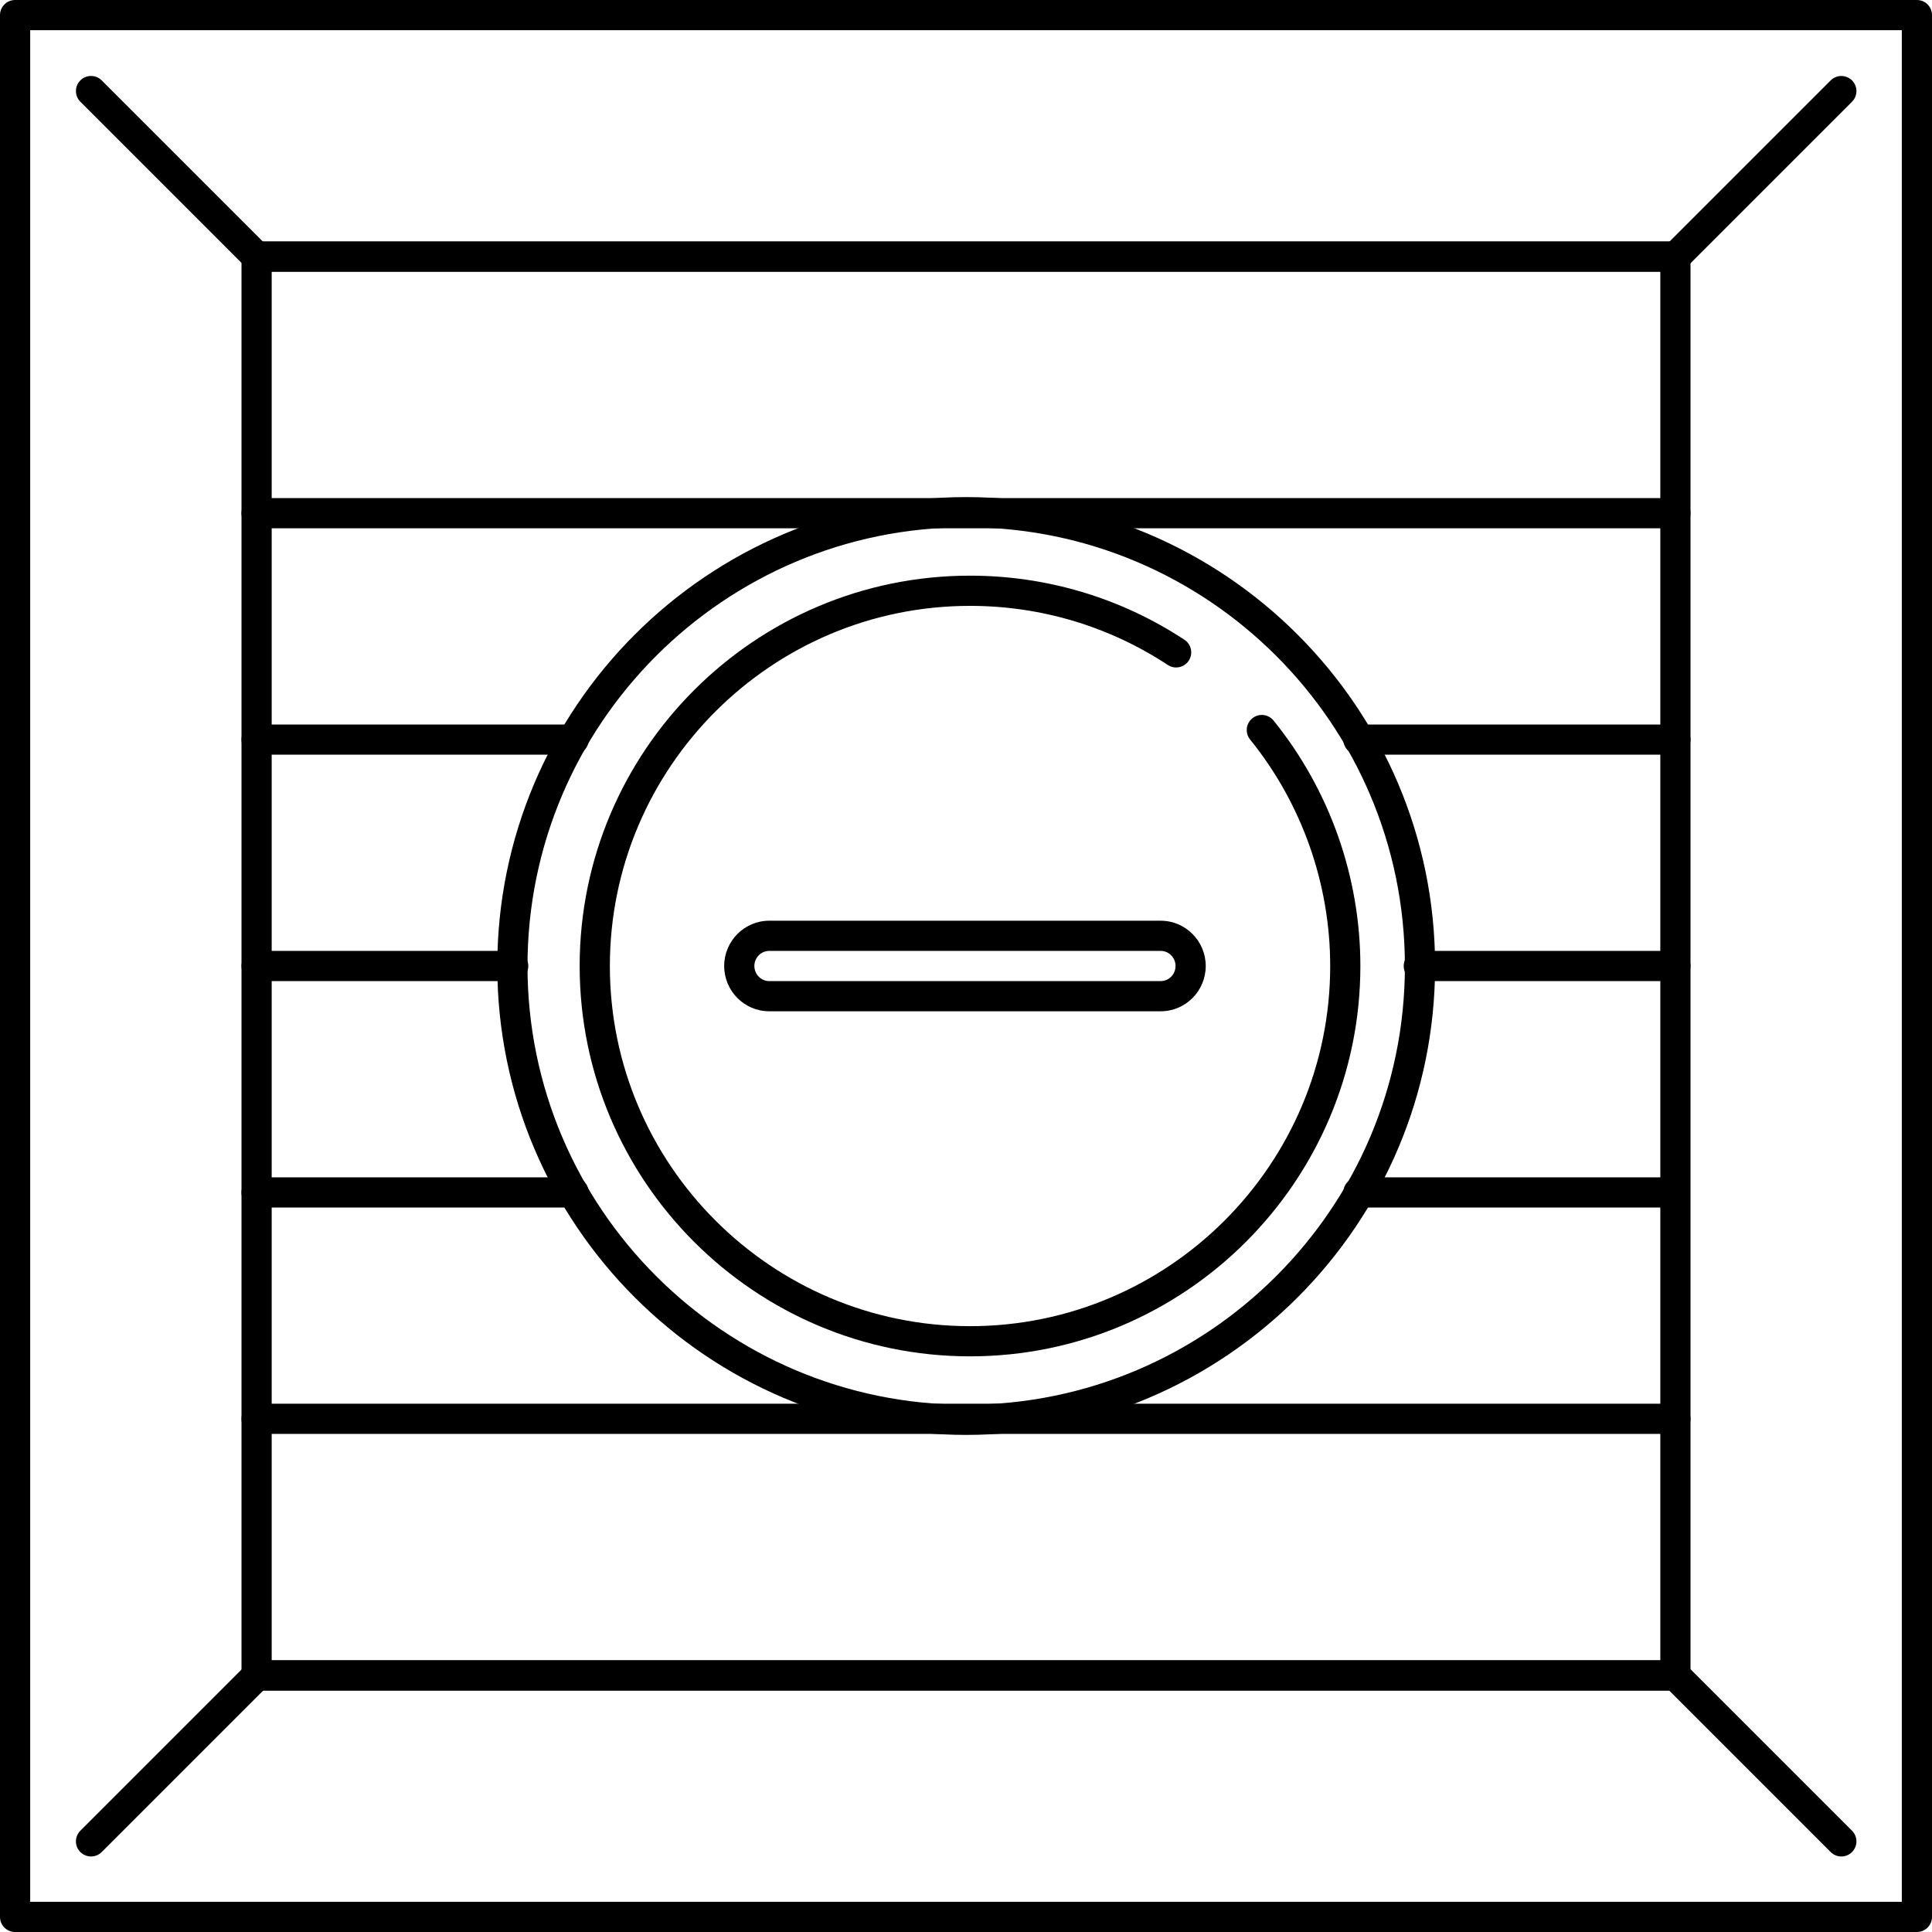 <?xml version="1.0" encoding="iso-8859-1"?>
<!-- Generator: Adobe Illustrator 19.0.0, SVG Export Plug-In . SVG Version: 6.00 Build 0)  -->
<svg version="1.1" id="Layer_1" xmlns="http://www.w3.org/2000/svg" xmlns:xlink="http://www.w3.org/1999/xlink" x="0px" y="0px"
	 viewBox="0 0 512 512" style="enable-background:new 0 0 512 512;" xml:space="preserve">
<g>
	<g>
		<path d="M508,0H4C1.792,0,0,1.792,0,4v504c0,2.208,1.792,4,4,4h504c2.208,0,4-1.792,4-4V4C512,1.792,510.208,0,508,0z M504,504H8
			V8h496V504z"/>
	</g>
</g>
<g>
	<g>
		<path d="M444,64H68c-2.208,0-4,1.792-4,4v376c0,2.208,1.792,4,4,4h376c2.208,0,4-1.792,4-4V68C448,65.792,446.208,64,444,64z
			 M440,440H72V72h368V440z"/>
	</g>
</g>
<g>
	<g>
		<path d="M70.88,65.232L26.952,21.304c-1.564-1.564-4.092-1.564-5.656,0c-1.564,1.564-1.564,4.092,0,5.656l43.928,43.928
			c0.78,0.78,1.804,1.172,2.828,1.172s2.044-0.392,2.828-1.172C72.444,69.324,72.444,66.796,70.88,65.232z"/>
	</g>
</g>
<g>
	<g>
		<path d="M490.804,485.156l-43.924-43.924c-1.564-1.564-4.092-1.564-5.656,0c-1.564,1.564-1.564,4.092,0,5.656l43.924,43.924
			c0.78,0.78,1.804,1.172,2.828,1.172s2.048-0.392,2.828-1.172C492.368,489.248,492.368,486.72,490.804,485.156z"/>
	</g>
</g>
<g>
	<g>
		<path d="M490.804,21.308c-1.564-1.564-4.092-1.564-5.656,0l-43.924,43.924c-1.564,1.564-1.564,4.092,0,5.656
			c0.78,0.78,1.804,1.172,2.828,1.172s2.044-0.392,2.828-1.172l43.924-43.924C492.368,25.4,492.368,22.872,490.804,21.308z"/>
	</g>
</g>
<g>
	<g>
		<path d="M70.876,441.232c-1.564-1.564-4.092-1.564-5.656,0l-43.924,43.924c-1.564,1.564-1.564,4.092,0,5.656
			c0.78,0.78,1.804,1.172,2.828,1.172c1.024,0,2.048-0.392,2.828-1.172l43.924-43.924C72.44,445.324,72.44,442.796,70.876,441.232z"
			/>
	</g>
</g>
<g>
	<g>
		<path d="M152,192H68c-2.208,0-4,1.792-4,4s1.792,4,4,4h84c2.208,0,4-1.792,4-4S154.208,192,152,192z"/>
	</g>
</g>
<g>
	<g>
		<path d="M444,192h-84c-2.208,0-4,1.792-4,4s1.792,4,4,4h84c2.208,0,4-1.792,4-4S446.208,192,444,192z"/>
	</g>
</g>
<g>
	<g>
		<path d="M444,252h-68c-2.208,0-4,1.792-4,4s1.792,4,4,4h68c2.208,0,4-1.792,4-4S446.208,252,444,252z"/>
	</g>
</g>
<g>
	<g>
		<path d="M136,252H68c-2.208,0-4,1.792-4,4s1.792,4,4,4h68c2.208,0,4-1.792,4-4S138.208,252,136,252z"/>
	</g>
</g>
<g>
	<g>
		<path d="M444,440H68c-2.208,0-4,1.792-4,4s1.792,4,4,4h376c2.208,0,4-1.792,4-4S446.208,440,444,440z"/>
	</g>
</g>
<g>
	<g>
		<path d="M152,312H68c-2.208,0-4,1.792-4,4s1.792,4,4,4h84c2.208,0,4-1.792,4-4S154.208,312,152,312z"/>
	</g>
</g>
<g>
	<g>
		<path d="M440,312h-80c-2.208,0-4,1.792-4,4s1.792,4,4,4h80c2.208,0,4-1.792,4-4S442.208,312,440,312z"/>
	</g>
</g>
<g>
	<g>
		<path d="M444,372H68c-2.208,0-4,1.792-4,4s1.792,4,4,4h376c2.208,0,4-1.792,4-4S446.208,372,444,372z"/>
	</g>
</g>
<g>
	<g>
		<path d="M444,132H68c-2.208,0-4,1.792-4,4s1.792,4,4,4h376c2.208,0,4-1.792,4-4S446.208,132,444,132z"/>
	</g>
</g>
<g>
	<g>
		<path d="M444,64H68c-2.208,0-4,1.792-4,4s1.792,4,4,4h376c2.208,0,4-1.792,4-4S446.208,64,444,64z"/>
	</g>
</g>
<g>
	<g>
		<path d="M307.6,244H203.848c-6.58,0-11.932,5.384-11.932,12c0,6.616,5.352,12,11.932,12H307.6c6.58,0,11.932-5.384,11.932-12
			C319.532,249.384,314.18,244,307.6,244z M307.6,260H203.848c-2.168,0-3.932-1.796-3.932-4s1.764-4,3.932-4H307.6
			c2.168,0,3.932,1.796,3.932,4C311.532,258.204,309.768,260,307.6,260z"/>
	</g>
</g>
<g>
	<g>
		<path d="M256.048,131.736c-68.516,0-124.26,55.744-124.26,124.264s55.744,124.264,124.264,124.264
			c68.516,0,124.26-55.744,124.26-124.264S324.564,131.736,256.048,131.736z M256.052,372.264
			c-64.104,0-116.26-52.156-116.26-116.264s52.152-116.264,116.26-116.264S372.312,191.892,372.312,256
			S320.156,372.264,256.052,372.264z"/>
	</g>
</g>
<g>
	<g>
		<path d="M337.504,190.952c-1.388-1.72-3.912-1.984-5.624-0.588c-1.716,1.388-1.98,3.908-0.588,5.624
			C344.98,212.884,352.516,234.2,352.516,256c0,52.628-42.82,95.448-95.448,95.448s-95.448-42.816-95.448-95.444
			s42.816-95.444,95.448-95.444c18.724,0,36.852,5.416,52.424,15.668c1.852,1.216,4.328,0.7,5.54-1.144
			c1.212-1.844,0.7-4.324-1.144-5.54c-16.88-11.112-36.528-16.988-56.824-16.988c-57.04,0-103.448,46.404-103.448,103.444
			c0,57.04,46.408,103.444,103.452,103.444c57.04,0,103.448-46.404,103.444-103.444C360.512,232.372,352.34,209.272,337.504,190.952
			z"/>
	</g>
</g>
<g>
</g>
<g>
</g>
<g>
</g>
<g>
</g>
<g>
</g>
<g>
</g>
<g>
</g>
<g>
</g>
<g>
</g>
<g>
</g>
<g>
</g>
<g>
</g>
<g>
</g>
<g>
</g>
<g>
</g>
</svg>

